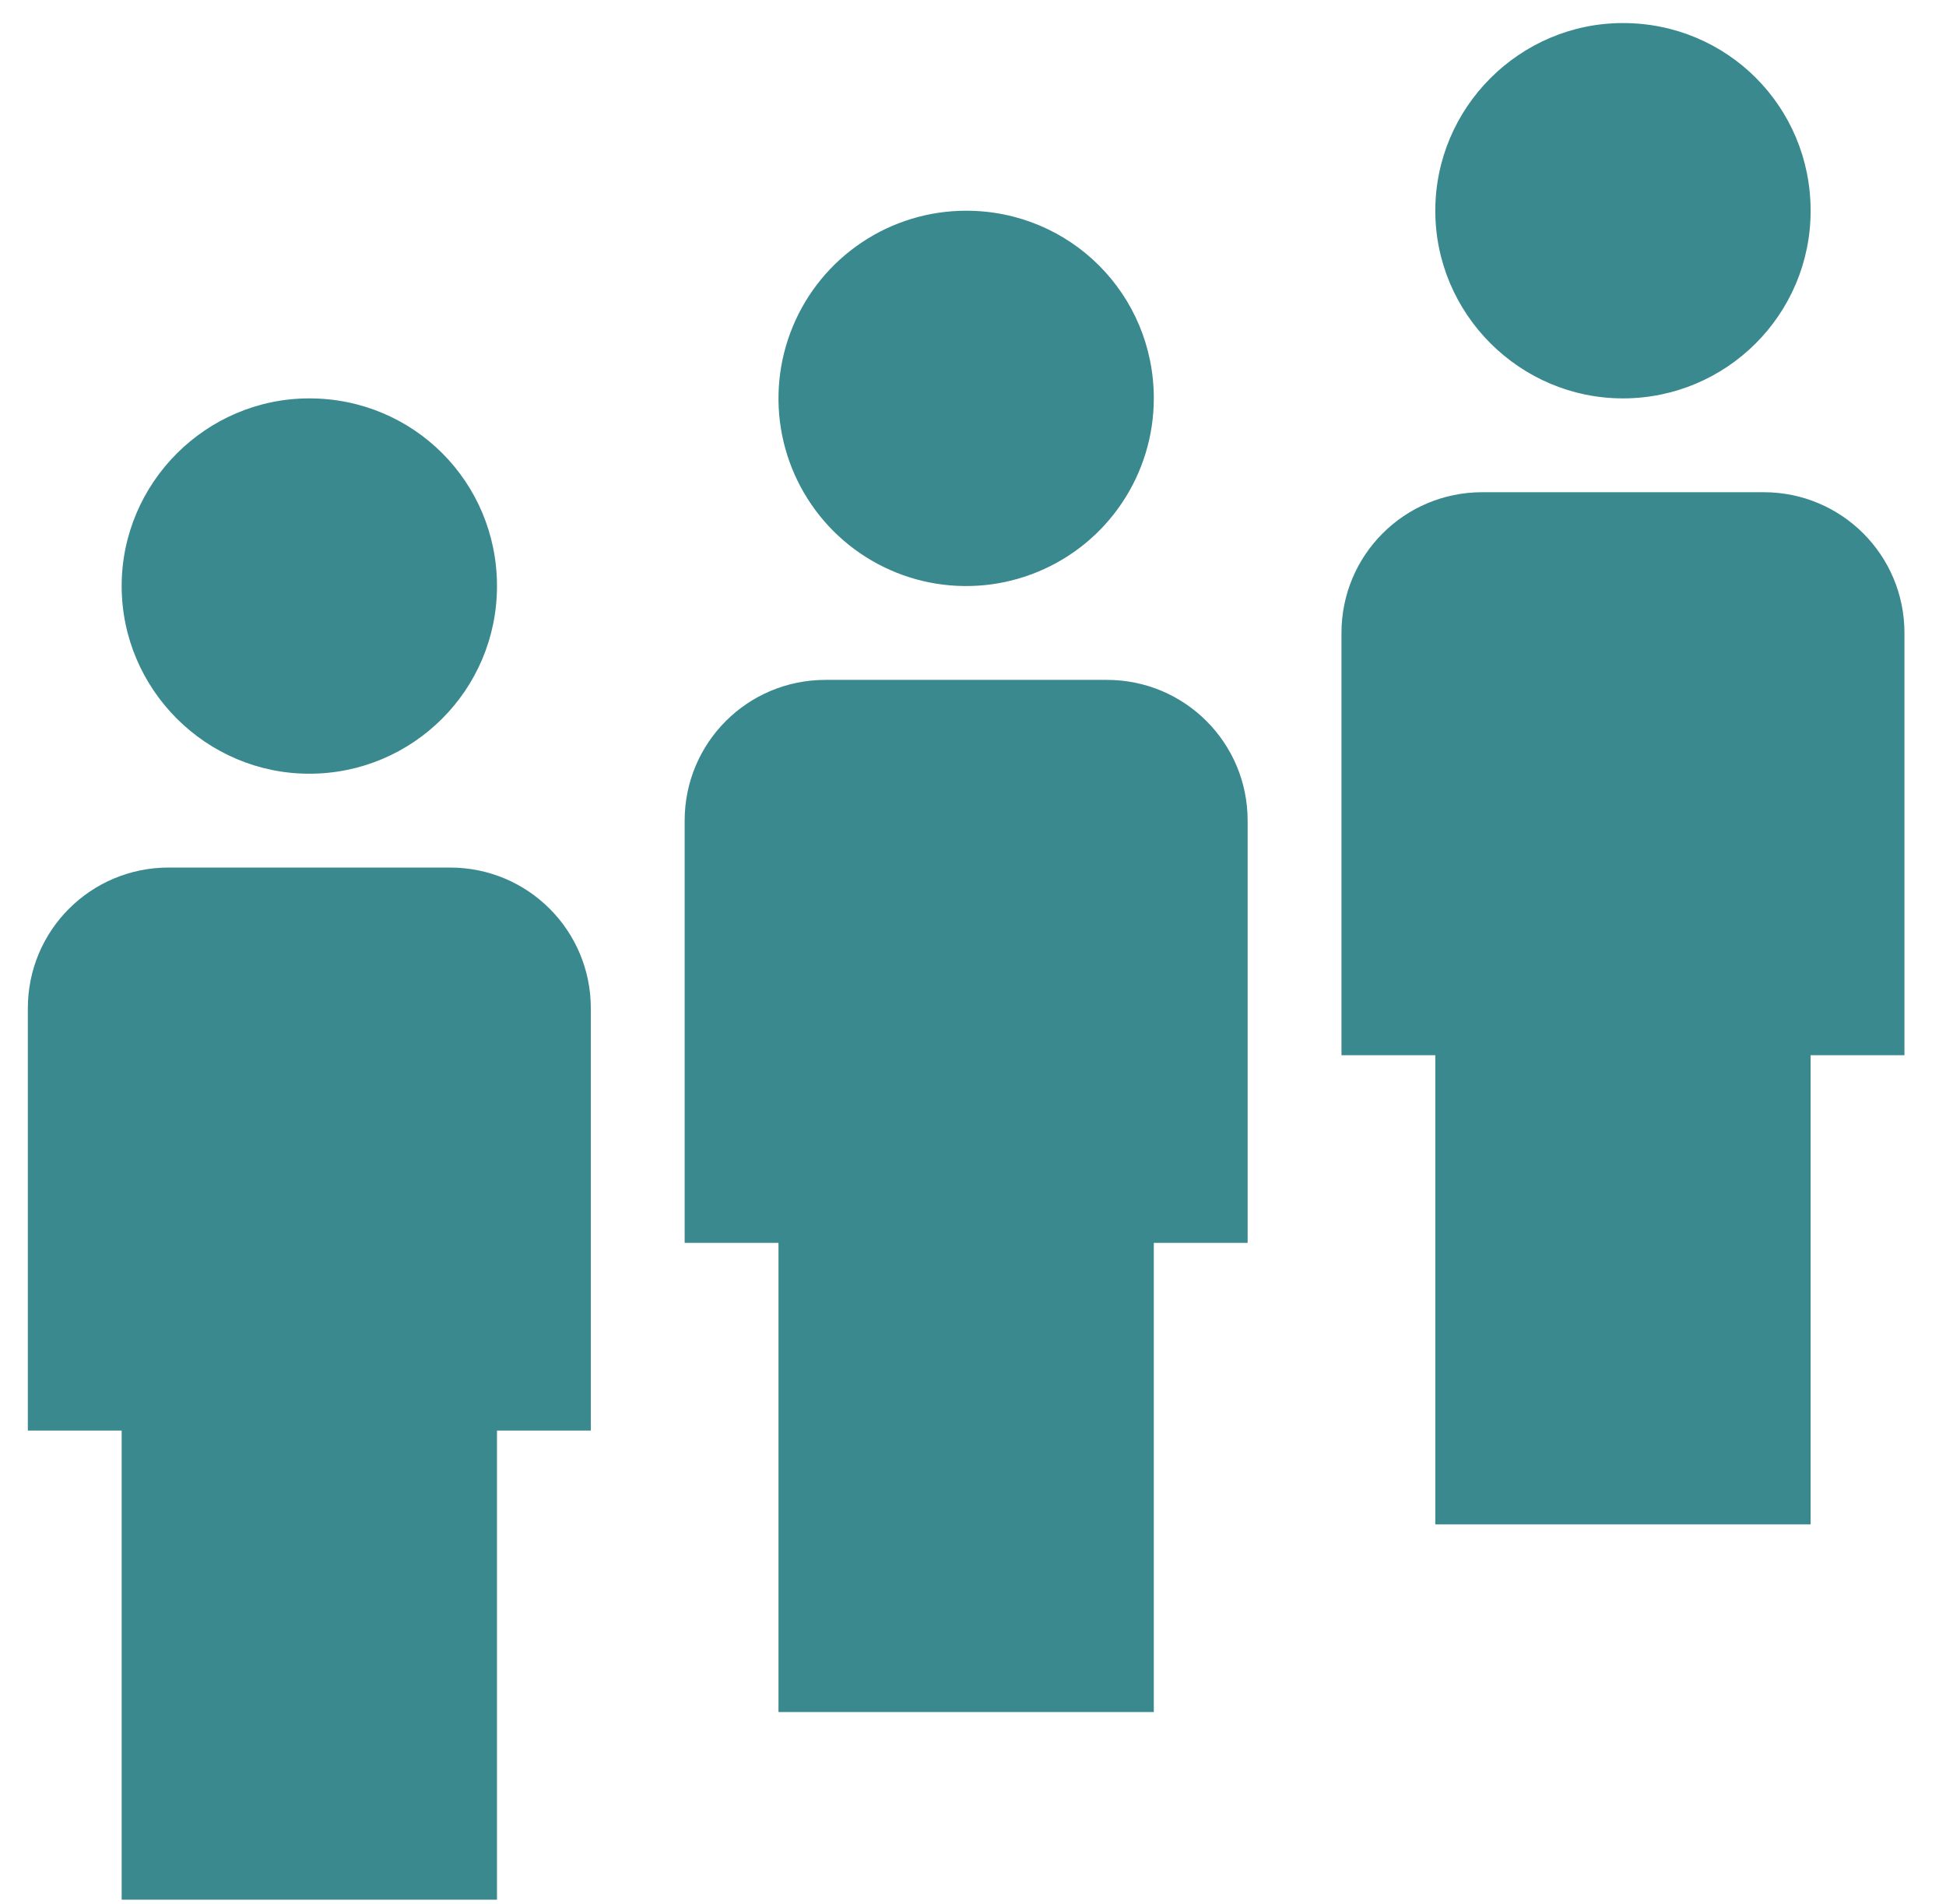 <svg width="46" height="45" viewBox="0 0 46 45" fill="none" xmlns="http://www.w3.org/2000/svg">
<path d="M7.312 9.417C4.872 9.417 2.876 11.413 2.876 13.853C2.876 16.293 4.872 18.289 7.312 18.289C9.752 18.289 11.748 16.315 11.748 13.853C11.748 11.391 9.774 9.417 7.312 9.417ZM22.838 4.981C21.96 4.981 21.103 5.241 20.373 5.729C19.644 6.216 19.075 6.909 18.74 7.719C18.404 8.53 18.316 9.422 18.487 10.282C18.658 11.143 19.081 11.933 19.701 12.554C20.322 13.174 21.112 13.597 21.973 13.768C22.833 13.939 23.725 13.851 24.535 13.515C25.346 13.18 26.039 12.611 26.526 11.881C27.014 11.152 27.274 10.294 27.274 9.417C27.274 6.955 25.3 4.981 22.838 4.981ZM38.364 0.545C35.924 0.545 33.928 2.541 33.928 4.981C33.928 7.421 35.924 9.417 38.364 9.417C40.803 9.417 42.8 7.443 42.8 4.981C42.8 2.519 40.826 0.545 38.364 0.545ZM3.985 20.507C2.144 20.507 0.658 21.993 0.658 23.834V33.815H2.876V44.905H11.748V33.815H13.966V23.834C13.966 21.993 12.48 20.507 10.639 20.507H3.985ZM19.511 16.071C17.67 16.071 16.184 17.557 16.184 19.398V29.379H18.402V40.469H27.274V29.379H29.492V19.398C29.492 17.557 28.006 16.071 26.165 16.071H19.511ZM35.037 11.635C33.196 11.635 31.71 13.121 31.71 14.962V24.943H33.928V36.033H42.8V24.943H45.018V14.962C45.018 13.121 43.532 11.635 41.691 11.635H35.037Z" fill="#3A898F"/>
</svg>
